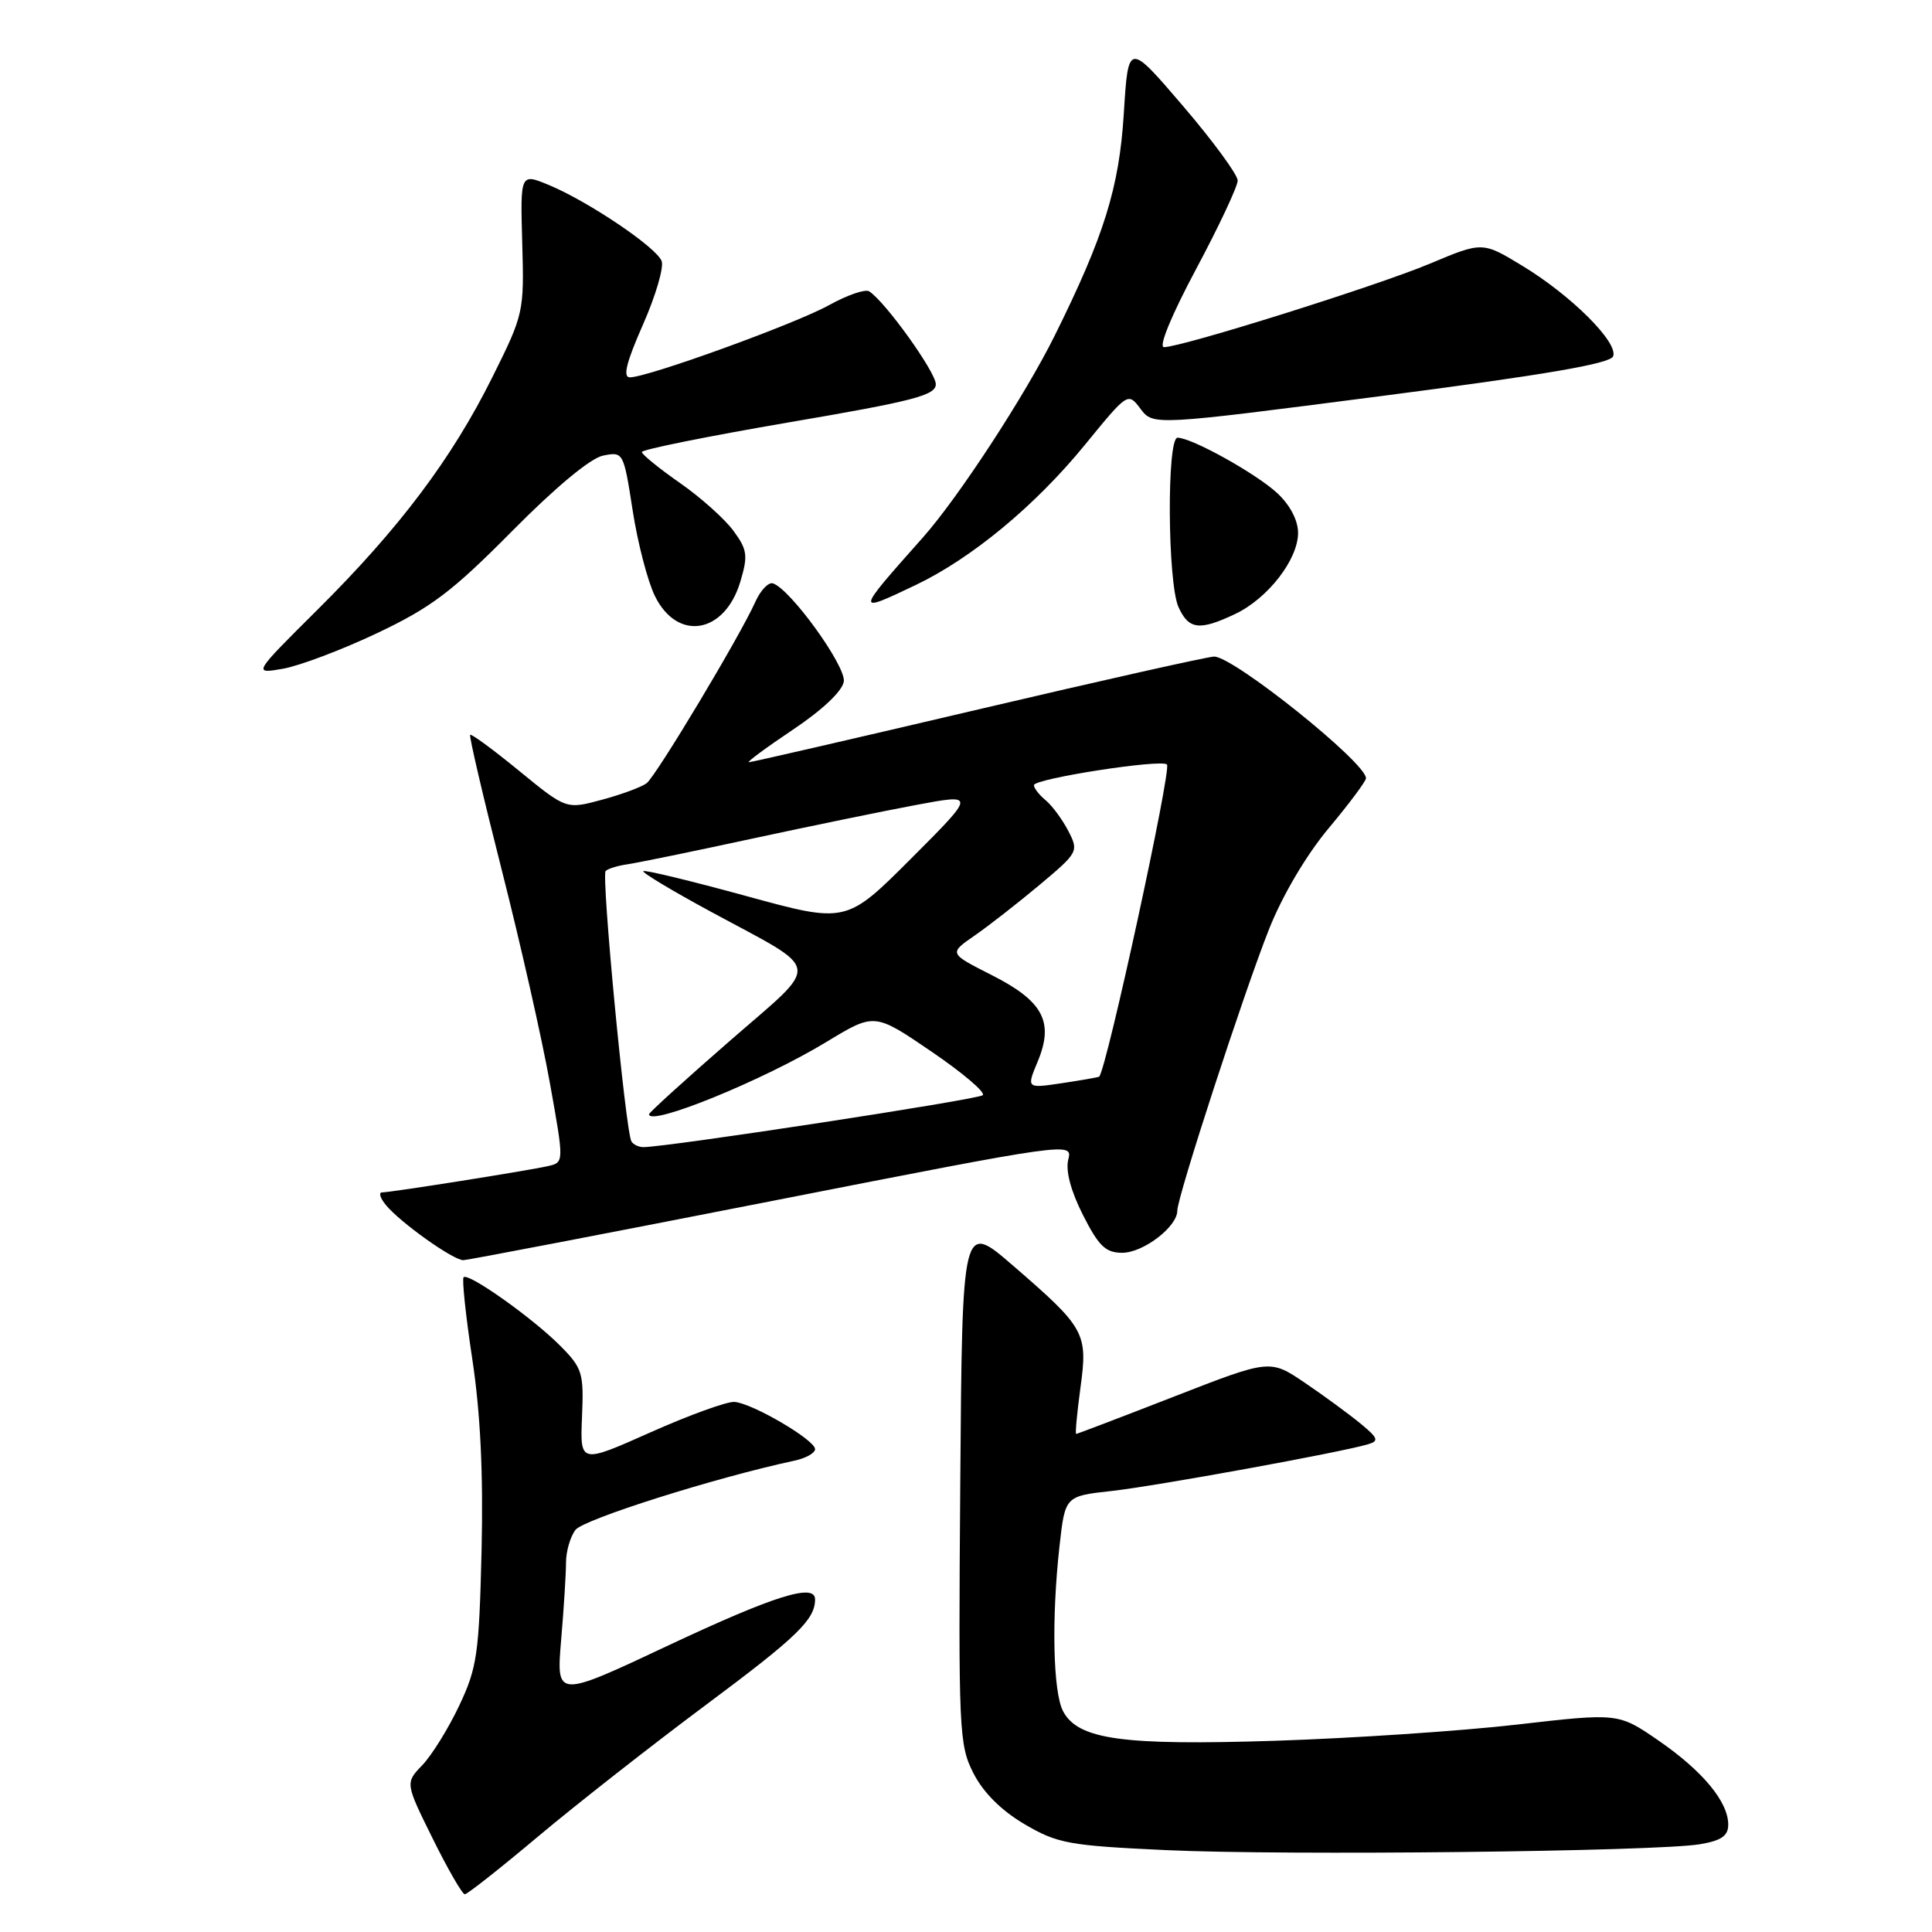 <?xml version="1.0" encoding="UTF-8" standalone="no"?>
<!DOCTYPE svg PUBLIC "-//W3C//DTD SVG 1.1//EN" "http://www.w3.org/Graphics/SVG/1.1/DTD/svg11.dtd" >
<svg xmlns="http://www.w3.org/2000/svg" xmlns:xlink="http://www.w3.org/1999/xlink" version="1.1" viewBox="0 0 256 256">
 <g >
 <path fill="currentColor"
d=" M 71.34 243.31 C 76.38 239.08 86.41 231.22 93.64 225.83 C 105.64 216.89 108.00 214.60 108.00 211.92 C 108.00 209.74 102.56 211.45 88.60 218.01 C 73.71 225.02 73.71 225.02 74.35 217.36 C 74.71 213.14 75.00 208.50 75.00 207.04 C 75.00 205.58 75.56 203.63 76.25 202.72 C 77.30 201.32 94.83 195.78 105.25 193.55 C 106.76 193.23 108.00 192.54 108.00 192.02 C 108.00 190.80 99.67 185.92 97.31 185.76 C 96.32 185.70 91.31 187.51 86.18 189.80 C 76.86 193.95 76.86 193.95 77.12 187.72 C 77.37 181.93 77.17 181.28 74.25 178.34 C 70.64 174.69 62.06 168.60 61.43 169.24 C 61.20 169.47 61.71 174.35 62.58 180.08 C 63.66 187.22 64.05 195.23 63.81 205.50 C 63.48 219.17 63.22 220.99 60.85 226.00 C 59.42 229.03 57.22 232.57 55.97 233.88 C 53.69 236.25 53.69 236.25 57.34 243.63 C 59.34 247.68 61.26 251.00 61.59 251.00 C 61.92 251.00 66.31 247.54 71.34 243.31 Z  M 225.25 244.37 C 228.10 243.89 229.00 243.26 229.00 241.77 C 229.00 238.75 225.61 234.66 219.76 230.63 C 214.44 226.97 214.44 226.97 200.97 228.52 C 193.56 229.37 179.18 230.33 169.00 230.66 C 148.70 231.31 142.87 230.50 140.87 226.76 C 139.53 224.26 139.32 214.48 140.39 204.87 C 141.13 198.24 141.13 198.24 147.32 197.56 C 153.22 196.90 177.57 192.47 181.25 191.38 C 182.76 190.94 182.62 190.56 180.25 188.61 C 178.74 187.37 175.43 184.94 172.89 183.22 C 168.28 180.10 168.28 180.10 155.58 185.05 C 148.59 187.77 142.75 190.00 142.60 190.00 C 142.45 190.00 142.71 187.26 143.16 183.92 C 144.16 176.62 143.81 175.98 134.24 167.71 C 127.50 161.87 127.50 161.87 127.24 196.45 C 126.99 229.40 127.07 231.21 128.99 234.97 C 130.29 237.52 132.67 239.90 135.75 241.71 C 140.13 244.28 141.59 244.55 154.50 245.15 C 170.27 245.89 219.51 245.34 225.25 244.37 Z  M 102.32 159.13 C 142.00 151.34 142.14 151.33 141.55 153.66 C 141.18 155.14 141.89 157.82 143.50 161.00 C 145.59 165.12 146.50 166.00 148.70 166.00 C 151.49 166.00 156.00 162.55 156.00 160.42 C 156.00 158.58 164.80 131.58 168.17 123.08 C 169.94 118.63 173.10 113.28 176.06 109.74 C 178.78 106.49 181.00 103.51 181.00 103.12 C 181.00 101.04 163.46 87.00 160.88 87.00 C 160.09 87.00 146.03 90.15 129.64 94.00 C 113.25 97.85 99.57 101.00 99.23 101.00 C 98.90 101.00 101.52 99.06 105.06 96.69 C 108.99 94.06 111.62 91.57 111.81 90.30 C 112.10 88.26 104.75 78.07 102.42 77.30 C 101.83 77.11 100.79 78.20 100.10 79.72 C 98.09 84.24 86.96 102.79 85.68 103.78 C 85.03 104.28 82.37 105.27 79.76 105.97 C 75.03 107.25 75.03 107.25 68.81 102.16 C 65.39 99.36 62.46 97.20 62.30 97.37 C 62.14 97.53 64.02 105.58 66.48 115.26 C 68.94 124.94 71.81 137.62 72.85 143.44 C 74.75 154.02 74.75 154.02 72.63 154.51 C 70.01 155.11 51.83 157.99 50.63 158.00 C 50.15 158.00 50.37 158.75 51.13 159.67 C 53.05 162.01 60.08 167.00 61.40 166.98 C 62.01 166.96 80.42 163.43 102.32 159.13 Z  M 49.98 83.89 C 57.15 80.49 59.92 78.39 67.84 70.39 C 73.62 64.55 78.25 60.70 79.91 60.37 C 82.59 59.83 82.63 59.90 83.83 67.63 C 84.49 71.92 85.82 77.02 86.77 78.96 C 89.75 85.05 96.02 84.01 98.10 77.07 C 99.13 73.62 99.03 72.85 97.19 70.34 C 96.05 68.78 92.86 65.92 90.10 64.00 C 87.35 62.08 85.07 60.23 85.05 59.90 C 85.02 59.57 93.78 57.81 104.50 55.97 C 121.05 53.15 124.00 52.38 124.00 50.91 C 124.00 49.30 117.24 39.89 115.16 38.60 C 114.64 38.28 112.26 39.10 109.86 40.43 C 105.35 42.93 85.83 50.00 83.46 50.00 C 82.50 50.00 82.99 48.02 85.18 43.05 C 86.87 39.23 87.99 35.42 87.67 34.59 C 86.97 32.76 77.94 26.68 72.72 24.51 C 68.94 22.95 68.94 22.95 69.20 32.22 C 69.46 41.35 69.40 41.63 65.23 50.00 C 59.87 60.77 52.92 70.01 42.06 80.80 C 33.50 89.31 33.50 89.31 37.50 88.61 C 39.70 88.22 45.32 86.10 49.98 83.89 Z  M 163.66 81.36 C 168.00 79.30 172.00 74.14 172.00 70.61 C 172.00 68.95 170.94 66.92 169.25 65.35 C 166.45 62.75 157.91 58.00 156.03 58.00 C 154.59 58.00 154.70 77.24 156.16 80.45 C 157.52 83.43 158.93 83.60 163.66 81.36 Z  M 121.31 77.53 C 128.75 73.98 137.17 67.01 143.75 58.95 C 149.46 51.96 149.46 51.96 151.13 54.18 C 152.81 56.39 152.81 56.39 183.02 52.48 C 204.66 49.68 213.38 48.19 213.75 47.21 C 214.45 45.38 208.20 39.15 201.72 35.22 C 196.43 32.01 196.43 32.01 189.46 34.94 C 182.45 37.88 156.59 46.00 154.23 46.00 C 153.48 46.00 155.22 41.78 158.48 35.67 C 161.52 29.98 164.00 24.69 164.00 23.92 C 163.99 23.14 160.73 18.69 156.75 14.04 C 149.50 5.57 149.50 5.57 148.91 15.04 C 148.30 24.87 146.31 31.26 139.74 44.50 C 135.78 52.47 126.97 65.95 122.27 71.24 C 113.31 81.32 113.31 81.34 121.31 77.53 Z  M 83.67 151.25 C 82.89 149.95 79.66 116.01 80.25 115.41 C 80.57 115.10 81.88 114.70 83.16 114.52 C 84.45 114.33 91.80 112.83 99.50 111.16 C 107.20 109.50 117.06 107.47 121.40 106.66 C 129.30 105.18 129.30 105.18 120.72 113.77 C 112.13 122.36 112.13 122.36 98.85 118.72 C 91.55 116.72 85.43 115.24 85.24 115.43 C 85.05 115.62 89.08 118.04 94.20 120.81 C 109.18 128.93 108.94 127.25 96.65 137.97 C 90.79 143.07 86.00 147.43 86.00 147.64 C 86.00 149.32 101.18 143.13 109.56 138.03 C 115.88 134.20 115.88 134.20 123.41 139.33 C 127.55 142.15 130.62 144.75 130.22 145.12 C 129.60 145.70 88.39 152.00 85.25 152.00 C 84.63 152.00 83.92 151.66 83.67 151.25 Z  M 137.50 140.66 C 139.69 135.40 138.23 132.66 131.40 129.20 C 125.73 126.33 125.73 126.33 129.11 123.99 C 130.98 122.70 134.86 119.67 137.74 117.26 C 142.88 112.95 142.95 112.81 141.56 110.11 C 140.77 108.59 139.43 106.77 138.57 106.05 C 137.70 105.34 137.00 104.43 137.00 104.04 C 137.00 103.18 153.89 100.55 154.63 101.30 C 155.26 101.93 146.65 141.59 145.65 142.66 C 145.57 142.74 143.36 143.13 140.75 143.52 C 136.01 144.23 136.01 144.23 137.50 140.66 Z "/>
</g>
</svg>
